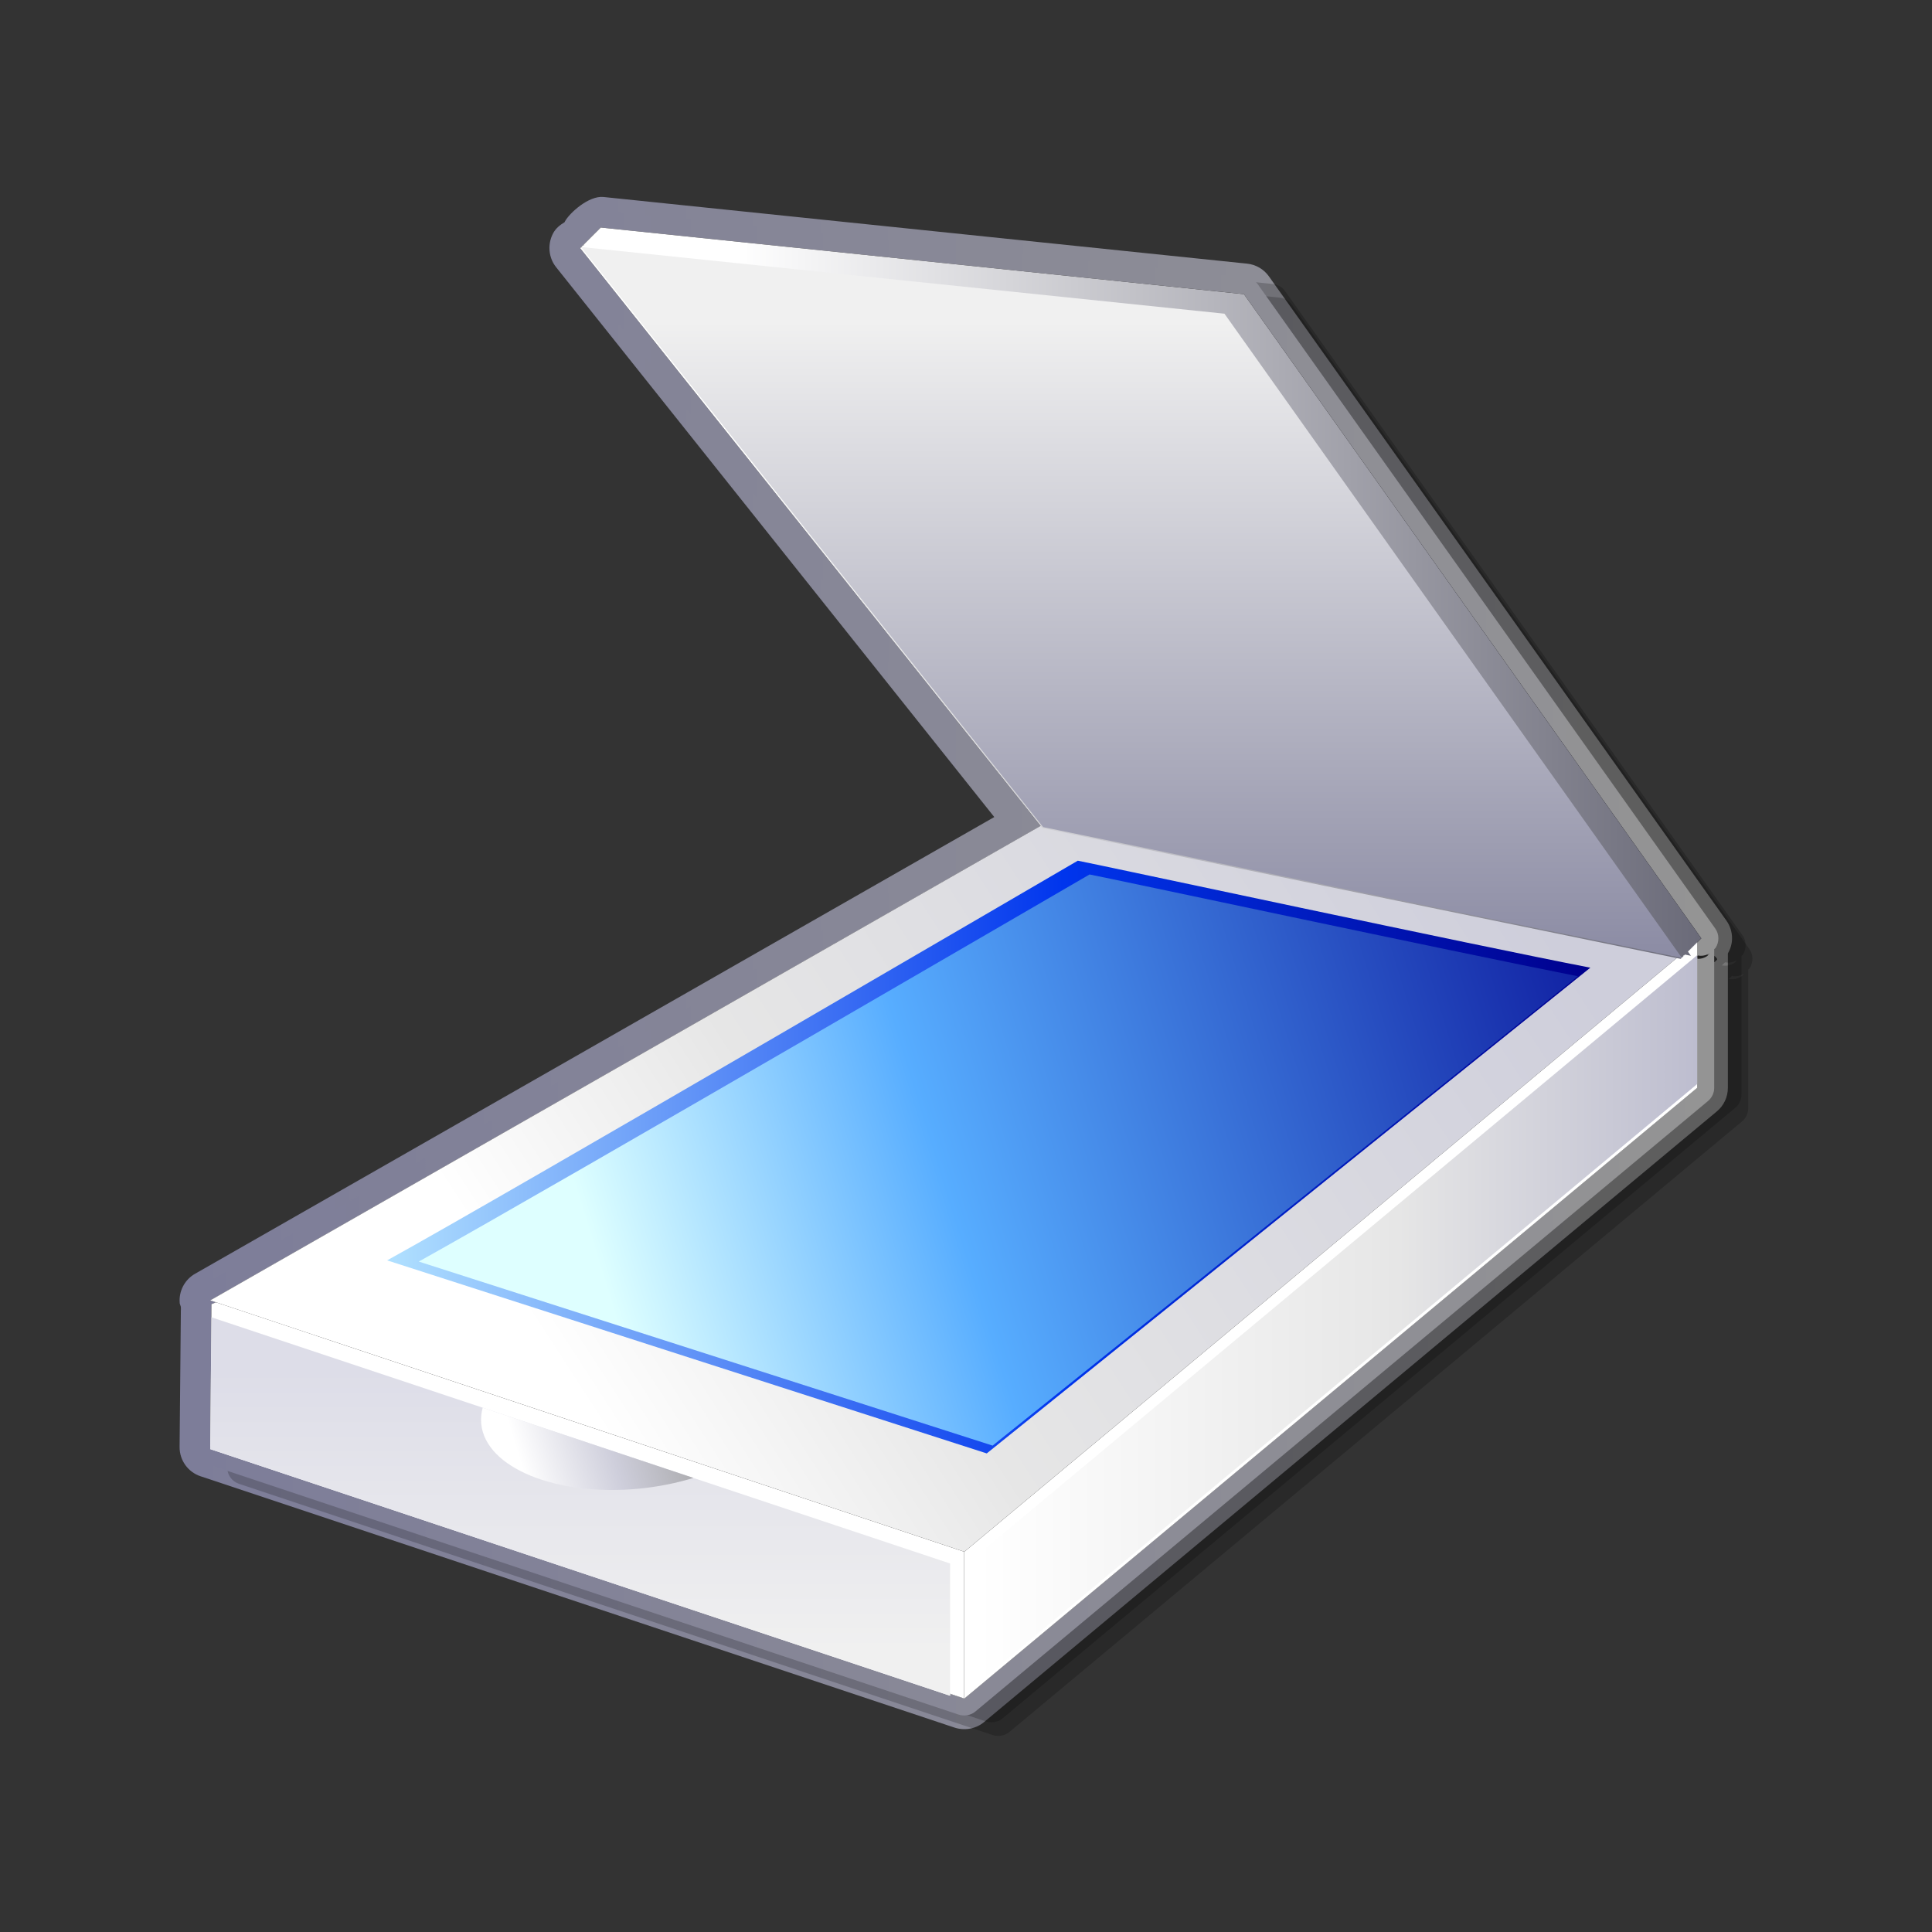 <?xml version="1.0" encoding="UTF-8" standalone="no"?>
<!-- Created with Inkscape (http://www.inkscape.org/) -->

<svg
   xmlns:a="http://ns.adobe.com/AdobeSVGViewerExtensions/3.0/"
   xmlns:dc="http://purl.org/dc/elements/1.1/"
   xmlns:cc="http://creativecommons.org/ns#"
   xmlns:rdf="http://www.w3.org/1999/02/22-rdf-syntax-ns#"
   xmlns:svg="http://www.w3.org/2000/svg"
   xmlns="http://www.w3.org/2000/svg"
   xmlns:sodipodi="http://sodipodi.sourceforge.net/DTD/sodipodi-0.dtd"
   xmlns:inkscape="http://www.inkscape.org/namespaces/inkscape"
   width="1000"
   height="1000"
   id="svg2"
   version="1.1"
   inkscape:version="0.47 r22583"
   sodipodi:docname="bs_scanner.svg">
  <rect width="100%" height="100%" fill="#333333" stroke="none"/>
  <defs
     id="defs4">
    <inkscape:perspective
       sodipodi:type="inkscape:persp3d"
       inkscape:vp_x="0 : 526.18109 : 1"
       inkscape:vp_y="0 : 1000 : 0"
       inkscape:vp_z="744.09448 : 526.18109 : 1"
       inkscape:persp3d-origin="372.04724 : 350.78739 : 1"
       id="perspective10" />
    <inkscape:perspective
       id="perspective2933"
       inkscape:persp3d-origin="0.5 : 0.33333333 : 1"
       inkscape:vp_z="1 : 0.5 : 1"
       inkscape:vp_y="0 : 1000 : 0"
       inkscape:vp_x="0 : 0.5 : 1"
       sodipodi:type="inkscape:persp3d" />
    <inkscape:perspective
       id="perspective3178"
       inkscape:persp3d-origin="0.5 : 0.33333333 : 1"
       inkscape:vp_z="1 : 0.5 : 1"
       inkscape:vp_y="0 : 1000 : 0"
       inkscape:vp_x="0 : 0.5 : 1"
       sodipodi:type="inkscape:persp3d" />
    <linearGradient
       id="XMLID_12_"
       gradientUnits="userSpaceOnUse"
       x1="2.359"
       y1="23.918"
       x2="45.078"
       y2="23.918">
      <stop
         offset="0"
         style="stop-color:#7D7D99"
         id="stop1235" />
      <stop
         offset="1"
         style="stop-color:#949494"
         id="stop1236" />
      <a:midPointStop
         offset="0"
         style="stop-color:#7D7D99"
         id="midPointStop1237" />
      <a:midPointStop
         offset="0.5"
         style="stop-color:#7D7D99"
         id="midPointStop1238" />
      <a:midPointStop
         offset="1"
         style="stop-color:#949494"
         id="midPointStop1239" />
    </linearGradient>
    <linearGradient
       id="XMLID_13_"
       gradientUnits="userSpaceOnUse"
       x1="2.734"
       y1="23.918"
       x2="44.703"
       y2="23.918">
      <stop
         offset="0"
         style="stop-color:#7D7D99"
         id="stop1244" />
      <stop
         offset="1"
         style="stop-color:#949494"
         id="stop1245" />
      <a:midPointStop
         offset="0"
         style="stop-color:#7D7D99"
         id="midPointStop1246" />
      <a:midPointStop
         offset="0.5"
         style="stop-color:#7D7D99"
         id="midPointStop1247" />
      <a:midPointStop
         offset="1"
         style="stop-color:#949494"
         id="midPointStop1248" />
    </linearGradient>
    <linearGradient
       id="XMLID_14_"
       gradientUnits="userSpaceOnUse"
       x1="13.8"
       y1="36.516"
       x2="38.585"
       y2="20.467">
      <stop
         offset="0"
         style="stop-color:#FFFFFF"
         id="stop1254" />
      <stop
         offset="0.298"
         style="stop-color:#E6E6E6"
         id="stop1255" />
      <stop
         offset="1"
         style="stop-color:#CECEDB"
         id="stop1256" />
      <a:midPointStop
         offset="0"
         style="stop-color:#FFFFFF"
         id="midPointStop1257" />
      <a:midPointStop
         offset="0.5"
         style="stop-color:#FFFFFF"
         id="midPointStop1258" />
      <a:midPointStop
         offset="0.298"
         style="stop-color:#E6E6E6"
         id="midPointStop1259" />
      <a:midPointStop
         offset="0.5"
         style="stop-color:#E6E6E6"
         id="midPointStop1260" />
      <a:midPointStop
         offset="1"
         style="stop-color:#CECEDB"
         id="midPointStop1261" />
    </linearGradient>
    <linearGradient
       id="XMLID_15_"
       gradientUnits="userSpaceOnUse"
       x1="8.071"
       y1="29.256"
       x2="41.18"
       y2="29.256">
      <stop
         offset="0"
         style="stop-color:#B1E1FF"
         id="stop1264" />
      <stop
         offset="0.562"
         style="stop-color:#0035ED"
         id="stop1265" />
      <stop
         offset="1"
         style="stop-color:#00008D"
         id="stop1266" />
      <a:midPointStop
         offset="0"
         style="stop-color:#B1E1FF"
         id="midPointStop1267" />
      <a:midPointStop
         offset="0.5"
         style="stop-color:#B1E1FF"
         id="midPointStop1268" />
      <a:midPointStop
         offset="0.562"
         style="stop-color:#0035ED"
         id="midPointStop1269" />
      <a:midPointStop
         offset="0.5"
         style="stop-color:#0035ED"
         id="midPointStop1270" />
      <a:midPointStop
         offset="1"
         style="stop-color:#00008D"
         id="midPointStop1271" />
    </linearGradient>
    <linearGradient
       id="XMLID_16_"
       gradientUnits="userSpaceOnUse"
       x1="14.139"
       y1="33.013"
       x2="45.477"
       y2="23.361">
      <stop
         offset="0"
         style="stop-color:#DEFFFF"
         id="stop1274" />
      <stop
         offset="0.298"
         style="stop-color:#57ADFF"
         id="stop1275" />
      <stop
         offset="1"
         style="stop-color:#00008D"
         id="stop1276" />
      <a:midPointStop
         offset="0"
         style="stop-color:#DEFFFF"
         id="midPointStop1277" />
      <a:midPointStop
         offset="0.5"
         style="stop-color:#DEFFFF"
         id="midPointStop1278" />
      <a:midPointStop
         offset="0.298"
         style="stop-color:#57ADFF"
         id="midPointStop1279" />
      <a:midPointStop
         offset="0.5"
         style="stop-color:#57ADFF"
         id="midPointStop1280" />
      <a:midPointStop
         offset="1"
         style="stop-color:#00008D"
         id="midPointStop1281" />
    </linearGradient>
    <linearGradient
       id="XMLID_17_"
       gradientUnits="userSpaceOnUse"
       x1="13.383"
       y1="35.138"
       x2="13.383"
       y2="42.824">
      <stop
         offset="0"
         style="stop-color:#DDDDE8"
         id="stop1285" />
      <stop
         offset="1"
         style="stop-color:#F0F0F0"
         id="stop1286" />
      <a:midPointStop
         offset="0"
         style="stop-color:#DDDDE8"
         id="midPointStop1287" />
      <a:midPointStop
         offset="0.5"
         style="stop-color:#DDDDE8"
         id="midPointStop1288" />
      <a:midPointStop
         offset="1"
         style="stop-color:#F0F0F0"
         id="midPointStop1289" />
    </linearGradient>
    <linearGradient
       id="XMLID_18_"
       gradientUnits="userSpaceOnUse"
       x1="11.748"
       y1="37.691"
       x2="16.685"
       y2="36.171">
      <stop
         offset="0"
         style="stop-color:#FFFFFF"
         id="stop1292" />
      <stop
         offset="0.483"
         style="stop-color:#CECEDB"
         id="stop1293" />
      <stop
         offset="1"
         style="stop-color:#A2A2A2"
         id="stop1294" />
      <a:midPointStop
         offset="0"
         style="stop-color:#FFFFFF"
         id="midPointStop1295" />
      <a:midPointStop
         offset="0.5"
         style="stop-color:#FFFFFF"
         id="midPointStop1296" />
      <a:midPointStop
         offset="0.483"
         style="stop-color:#CECEDB"
         id="midPointStop1297" />
      <a:midPointStop
         offset="0.5"
         style="stop-color:#CECEDB"
         id="midPointStop1298" />
      <a:midPointStop
         offset="1"
         style="stop-color:#A2A2A2"
         id="midPointStop1299" />
    </linearGradient>
    <linearGradient
       id="XMLID_19_"
       gradientUnits="userSpaceOnUse"
       x1="24.322"
       y1="33.725"
       x2="44.119"
       y2="33.725">
      <stop
         offset="0"
         style="stop-color:#FFFFFF"
         id="stop1303" />
      <stop
         offset="0.584"
         style="stop-color:#E6E6E6"
         id="stop1304" />
      <stop
         offset="1"
         style="stop-color:#BDBDCF"
         id="stop1305" />
      <a:midPointStop
         offset="0"
         style="stop-color:#FFFFFF"
         id="midPointStop1306" />
      <a:midPointStop
         offset="0.5"
         style="stop-color:#FFFFFF"
         id="midPointStop1307" />
      <a:midPointStop
         offset="0.584"
         style="stop-color:#E6E6E6"
         id="midPointStop1308" />
      <a:midPointStop
         offset="0.5"
         style="stop-color:#E6E6E6"
         id="midPointStop1309" />
      <a:midPointStop
         offset="1"
         style="stop-color:#BDBDCF"
         id="midPointStop1310" />
    </linearGradient>
    <linearGradient
       id="XMLID_20_"
       gradientUnits="userSpaceOnUse"
       x1="34.978"
       y1="23.873"
       x2="34.507"
       y2="18.622">
      <stop
         offset="0"
         style="stop-color:#B5B5B5"
         id="stop1313" />
      <stop
         offset="1"
         style="stop-color:#FFFFFF"
         id="stop1314" />
      <a:midPointStop
         offset="0"
         style="stop-color:#B5B5B5"
         id="midPointStop1315" />
      <a:midPointStop
         offset="0.5"
         style="stop-color:#B5B5B5"
         id="midPointStop1316" />
      <a:midPointStop
         offset="1"
         style="stop-color:#FFFFFF"
         id="midPointStop1317" />
    </linearGradient>
    <linearGradient
       id="XMLID_21_"
       gradientUnits="userSpaceOnUse"
       x1="17.691"
       y1="13.742"
       x2="47.538"
       y2="13.742">
      <stop
         offset="0"
         style="stop-color:#FFFFFF"
         id="stop1321" />
      <stop
         offset="1"
         style="stop-color:#585868"
         id="stop1322" />
      <a:midPointStop
         offset="0"
         style="stop-color:#FFFFFF"
         id="midPointStop1323" />
      <a:midPointStop
         offset="0.5"
         style="stop-color:#FFFFFF"
         id="midPointStop1324" />
      <a:midPointStop
         offset="1"
         style="stop-color:#585868"
         id="midPointStop1325" />
    </linearGradient>
    <linearGradient
       id="XMLID_22_"
       gradientUnits="userSpaceOnUse"
       x1="28.552"
       y1="26.263"
       x2="28.552"
       y2="6.262">
      <stop
         offset="0"
         style="stop-color:#7D7D99"
         id="stop1328" />
      <stop
         offset="1"
         style="stop-color:#F0F0F0"
         id="stop1329" />
      <a:midPointStop
         offset="0"
         style="stop-color:#7D7D99"
         id="midPointStop1330" />
      <a:midPointStop
         offset="0.5"
         style="stop-color:#7D7D99"
         id="midPointStop1331" />
      <a:midPointStop
         offset="1"
         style="stop-color:#F0F0F0"
         id="midPointStop1332" />
    </linearGradient>
  </defs>
  <sodipodi:namedview
     id="base"
     pagecolor="#ffffff"
     bordercolor="#666666"
     borderopacity="1.0"
     inkscape:pageopacity="0.0"
     inkscape:pageshadow="2"
     inkscape:zoom="0.35355339"
     inkscape:cx="617.89528"
     inkscape:cy="559.34315"
     inkscape:document-units="px"
     inkscape:current-layer="layer1"
     showgrid="false"
     inkscape:window-width="1278"
     inkscape:window-height="779"
     inkscape:window-x="0"
     inkscape:window-y="19"
     inkscape:window-maximized="0" />
  <g
     inkscape:label="Layer 1"
     inkscape:groupmode="layer"
     id="layer1"
     transform="translate(0,-52.362)">
    <g
       transform="matrix(18.81,0,0,18.81,48.564,100.927)"
       style="overflow:visible"
       id="Layer_1">
      <linearGradient
         id="linearGradient3221"
         gradientUnits="userSpaceOnUse"
         x1="2.359"
         y1="23.918"
         x2="45.078"
         y2="23.918">
        <stop
           offset="0"
           style="stop-color:#7D7D99"
           id="stop3223" />
        <stop
           offset="1"
           style="stop-color:#949494"
           id="stop3225" />
        <a:midPointStop
           offset="0"
           style="stop-color:#7D7D99"
           id="midPointStop1237" />
        <a:midPointStop
           offset="0.5"
           style="stop-color:#7D7D99"
           id="midPointStop1238" />
        <a:midPointStop
           offset="1"
           style="stop-color:#949494"
           id="midPointStop1239" />
      </linearGradient>
      <path
         style="fill:url(#XMLID_12_)"
         d="m 12.966,3.507 c 0,0 -0.006,0.013 -0.013,0.026 -0.132,0.078 -0.243,0.173 -0.311,0.298 -0.069,0.126 -0.105,0.269 -0.105,0.413 0,0.19 0.064,0.376 0.181,0.523 0,0 10.26,12.875 12.06,15.134 C 24.043,20.32 2.785,32.469 2.785,32.469 2.523,32.618 2.36,32.9 2.36,33.201 l 0.004,0.084 c 0,-10e-4 0.016,0.048 0.032,0.097 -10e-4,0.105 -0.036,3.858 -0.036,3.858 0,0.364 0.232,0.686 0.577,0.801 l 20.739,6.913 c 0.282,0.095 0.596,0.038 0.818,-0.147 L 44.66,28.001 c 0.193,-0.16 0.304,-0.396 0.304,-0.647 0,0 0,-3.474 0,-3.698 0.072,-0.127 0.115,-0.269 0.115,-0.417 0,-0.176 -0.053,-0.344 -0.153,-0.485 L 32.336,5.024 C 32.196,4.826 31.977,4.698 31.735,4.673 L 14.027,2.839 C 13.617,2.796 13.089,3.282 12.966,3.507 z M 13.473,3.393 C 13.46,3.392 13.448,3.392 13.434,3.391 c 0.013,0 0.026,0 0.039,0.002 z M 44.19,23.888 c -0.06,-0.068 -0.088,-0.155 -0.088,-0.243 0,-0.069 0.022,-0.136 0.057,-0.197 0.111,0.036 0.204,0.114 0.243,0.226 0.014,0.04 0.021,0.081 0.021,0.122 0,0.071 -0.025,0.139 -0.064,0.2 -0.063,-0.022 -0.122,-0.055 -0.169,-0.108 z m 0.435,-0.139 c 0.031,0.03 0.044,0.052 0.044,0.067 0,0.016 -0.015,0.027 -0.036,0.037 -0.005,0.052 -0.15,0.05 -0.254,0.148 C 44.377,24 44.376,24 44.375,24 c 0,-0.001 0.003,-0.003 0.003,-0.003 -10e-4,0.001 -0.003,0.002 -0.004,0.003 -0.001,0 -0.003,0 -0.005,-0.001 0.004,-0.004 0.008,-0.009 0.011,-0.014 -0.005,0.005 -0.011,0.008 -0.017,0.012 0,0 0,0 -10e-4,0 0.066,-0.097 0.095,-0.208 0.142,-0.238 0.028,-0.051 0.06,-0.071 0.121,-0.01 z m -0.566,0.329 c 0.024,0.005 0.05,0.005 0.075,0.008 -0.026,-10e-4 -0.051,-0.003 -0.075,-0.008 z M 2.411,33.438 C 2.409,33.432 2.41,33.429 2.409,33.424 2.417,33.448 2.423,33.468 2.424,33.47 2.422,33.466 2.411,33.438 2.411,33.438 z"
         id="path1240" />
      <path
         style="opacity:0.2"
         d="m 14.232,4.25 c -0.01,0.019 -0.025,0.048 -0.038,0.074 0.073,-0.042 0.158,-0.065 0.245,-0.063 -0.002,0.003 -0.067,0.067 -0.067,0.067 -0.071,-0.007 -0.136,0.017 -0.201,0.041 -0.074,0.15 -0.162,0.361 -0.162,0.509 0,0.042 0.012,0.075 0.029,0.104 -0.05,-0.077 -0.081,-0.164 -0.081,-0.253 0,-0.077 0.019,-0.154 0.058,-0.225 0.029,-0.053 0.077,-0.089 0.122,-0.126 -0.094,0.042 -0.178,0.103 -0.229,0.196 -0.04,0.072 -0.059,0.152 -0.059,0.232 0,0.103 0.033,0.206 0.099,0.289 0,0 11.688,14.667 12.333,15.477 -0.911,0.52 -22.373,12.784 -22.373,12.784 -0.147,0.084 -0.236,0.24 -0.236,0.407 0,0.016 0,0.03 0.002,0.046 0.003,0.031 0.024,0.054 0.033,0.083 0,0.06 -0.036,3.909 -0.036,3.91 0,0.202 0.129,0.381 0.32,0.445 L 24.73,45.16 c 0.154,0.052 0.335,0.023 0.46,-0.08 L 45.356,28.274 c 0.106,-0.089 0.168,-0.221 0.168,-0.359 0,0 0,-3.484 0,-3.817 0.011,-0.013 0.027,-0.019 0.037,-0.034 0.052,-0.079 0.078,-0.172 0.078,-0.264 0,-0.094 -0.027,-0.188 -0.084,-0.268 L 32.968,5.804 C 32.891,5.694 32.769,5.623 32.635,5.609 L 14.926,3.774 C 14.738,3.755 14.323,4.084 14.232,4.25 z M 45.4,24.214 c -0.016,0.018 -0.025,0.04 -0.044,0.056 -0.104,0.085 -0.237,0.11 -0.369,0.089 0.003,-0.003 0.015,-0.016 0.015,-0.016 l 0.019,-0.017 0.017,-0.018 0.019,-0.017 0.016,-0.018 c 0.113,0.024 0.229,-0.002 0.327,-0.059 z"
         id="path1241" />
      <path
         style="opacity:0.2"
         d="M 14.045,3.875 C 14.035,3.894 14.02,3.923 14.007,3.949 14.08,3.907 14.165,3.884 14.252,3.886 14.25,3.889 14.185,3.953 14.185,3.953 14.114,3.946 14.049,3.97 13.984,3.994 c -0.074,0.15 -0.162,0.361 -0.162,0.509 0,0.042 0.012,0.075 0.029,0.104 C 13.801,4.53 13.77,4.443 13.77,4.354 13.77,4.277 13.789,4.2 13.828,4.129 13.857,4.076 13.905,4.04 13.95,4.003 c -0.094,0.042 -0.178,0.103 -0.229,0.196 -0.04,0.072 -0.059,0.152 -0.059,0.232 0,0.103 0.033,0.206 0.099,0.289 0,0 11.688,14.667 12.333,15.477 -0.911,0.52 -22.373,12.784 -22.373,12.784 -0.147,0.084 -0.236,0.24 -0.236,0.407 0,0.016 0,0.03 0.002,0.046 0.003,0.031 0.024,0.054 0.033,0.083 0,0.06 -0.036,3.909 -0.036,3.91 0,0.202 0.129,0.381 0.32,0.445 l 20.739,6.913 c 0.154,0.052 0.335,0.023 0.46,-0.08 L 45.17,27.9 c 0.106,-0.089 0.168,-0.221 0.168,-0.359 0,0 0,-3.484 0,-3.817 0.011,-0.013 0.027,-0.019 0.037,-0.034 0.052,-0.079 0.078,-0.172 0.078,-0.264 0,-0.094 -0.027,-0.188 -0.084,-0.268 L 32.78,5.429 C 32.703,5.319 32.581,5.248 32.447,5.234 L 14.738,3.399 C 14.55,3.38 14.136,3.709 14.045,3.875 z m 31.168,19.964 c -0.016,0.018 -0.025,0.04 -0.044,0.056 -0.104,0.085 -0.237,0.11 -0.369,0.089 0.003,-0.003 0.015,-0.016 0.015,-0.016 l 0.019,-0.017 0.017,-0.018 0.019,-0.017 0.016,-0.018 c 0.112,0.024 0.228,-0.002 0.327,-0.059 z"
         id="path1242" />
      <linearGradient
         id="linearGradient3230"
         gradientUnits="userSpaceOnUse"
         x1="2.734"
         y1="23.918"
         x2="44.703"
         y2="23.918">
        <stop
           offset="0"
           style="stop-color:#7D7D99"
           id="stop3232" />
        <stop
           offset="1"
           style="stop-color:#949494"
           id="stop3234" />
        <a:midPointStop
           offset="0"
           style="stop-color:#7D7D99"
           id="midPointStop1246" />
        <a:midPointStop
           offset="0.5"
           style="stop-color:#7D7D99"
           id="midPointStop1247" />
        <a:midPointStop
           offset="1"
           style="stop-color:#949494"
           id="midPointStop1248" />
      </linearGradient>
      <path
         style="fill:url(#XMLID_13_)"
         d="M 13.295,3.687 C 13.285,3.706 13.27,3.735 13.257,3.761 13.33,3.719 13.415,3.696 13.502,3.698 13.5,3.701 13.435,3.765 13.435,3.765 13.364,3.758 13.299,3.782 13.234,3.806 c -0.074,0.15 -0.162,0.361 -0.162,0.509 0,0.042 0.012,0.075 0.029,0.104 -0.05,-0.077 -0.081,-0.164 -0.081,-0.253 0,-0.077 0.019,-0.154 0.058,-0.225 0.029,-0.053 0.077,-0.089 0.122,-0.126 -0.094,0.042 -0.178,0.103 -0.229,0.196 -0.04,0.072 -0.059,0.152 -0.059,0.232 0,0.103 0.033,0.206 0.099,0.289 0,0 11.688,14.667 12.333,15.477 -0.911,0.521 -22.373,12.785 -22.373,12.785 -0.147,0.084 -0.236,0.24 -0.236,0.407 0,0.016 0,0.03 0.002,0.046 0.003,0.031 0.024,0.054 0.033,0.083 0,0.06 -0.036,3.909 -0.036,3.91 0,0.202 0.129,0.381 0.32,0.445 l 20.739,6.913 c 0.154,0.052 0.335,0.023 0.46,-0.08 L 44.42,27.713 c 0.106,-0.089 0.168,-0.221 0.168,-0.359 0,0 0,-3.484 0,-3.817 0.011,-0.013 0.027,-0.019 0.037,-0.034 0.052,-0.079 0.078,-0.172 0.078,-0.264 0,-0.094 -0.027,-0.188 -0.084,-0.268 L 32.03,5.242 C 31.953,5.132 31.831,5.061 31.697,5.047 L 13.988,3.212 C 13.8,3.192 13.386,3.521 13.295,3.687 z m 31.168,19.964 c -0.016,0.018 -0.025,0.04 -0.044,0.056 -0.104,0.085 -0.237,0.11 -0.369,0.089 0.003,-0.003 0.015,-0.016 0.015,-0.016 l 0.019,-0.017 0.017,-0.018 0.019,-0.017 0.016,-0.018 c 0.112,0.024 0.228,-0.001 0.327,-0.059 z"
         id="path1249" />
      <path
         style="fill:#ffffff"
         d="M 26.629,19.815 26.32,19.991 3.203,33.201 17.098,37.832 3.363,33.254 3.239,33.304 3.203,37.24 3.204,37.241 c 0,0.022 0,0.042 0,0.053 0.256,0.086 19.873,6.625 20.358,6.786 0,-0.015 0,-0.032 0,-0.053 l 0.38,0.127 0.011,0.004 20.166,-16.805 v -0.104 -3.546 -0.39 l -17.49,-3.498 z"
         id="path1250" />
      <line
         style="fill:#b5b5b5"
         x1="43.359"
         y1="23.693"
         x2="43.93"
         y2="23.313"
         id="line1251" />
      <polygon
         points="13.931,3.706 13.914,3.704 13.922,3.714 13.905,3.713 13.914,3.723 13.897,3.722 13.905,3.732 13.888,3.73 13.896,3.74 13.879,3.739 13.888,3.749 13.871,3.748 13.879,3.758 13.862,3.756 13.871,3.767 13.854,3.765 13.862,3.775 13.845,3.773 13.853,3.784 13.836,3.782 13.845,3.792 13.828,3.791 13.836,3.801 13.819,3.799 13.827,3.81 13.81,3.808 13.818,3.818 13.802,3.816 13.81,3.827 13.793,3.825 13.801,3.836 13.784,3.834 13.792,3.844 13.775,3.843 13.784,3.853 13.767,3.851 13.775,3.862 13.758,3.86 13.767,3.87 13.75,3.869 13.758,3.879 13.741,3.877 13.75,3.888 13.732,3.886 13.741,3.896 13.724,3.895 13.732,3.905 13.715,3.903 13.723,3.914 13.707,3.912 13.715,3.922 13.698,3.92 13.706,3.931 13.689,3.929 13.697,3.939 13.68,3.938 13.688,3.948 13.672,3.946 13.68,3.957 13.663,3.955 13.671,3.965 13.654,3.964 13.663,3.974 13.646,3.973 13.654,3.983 13.637,3.981 13.646,3.992 13.628,3.99 13.637,4 13.62,3.998 13.628,4.009 13.611,4.007 13.619,4.018 13.603,4.016 13.611,4.026 13.594,4.024 13.602,4.035 13.585,4.033 13.594,4.043 13.577,4.042 13.585,4.052 13.568,4.05 13.576,4.061 13.56,4.059 13.567,4.069 13.551,4.068 13.559,4.078 13.542,4.076 13.55,4.087 13.533,4.085 13.542,4.095 13.525,4.094 13.533,4.104 13.516,4.103 13.524,4.112 13.507,4.111 13.516,4.121 13.499,4.12 13.507,4.13 13.49,4.128 13.499,4.139 13.481,4.137 13.49,4.147 13.473,4.146 13.489,4.166 13.456,4.163 13.464,4.173 13.447,4.171 13.455,4.182 13.438,4.18 13.446,4.19 13.43,4.188 13.438,4.199 13.421,4.197 13.429,4.208 13.412,4.206 13.42,4.216 13.403,4.215 13.412,4.225 13.395,4.223 13.403,4.234 13.386,4.232 13.395,4.242 13.377,4.241 26.052,20.145 3.203,33.201 3.363,33.255 3.239,33.304 3.203,37.24 23.942,44.154 23.954,44.158 44.119,27.354 44.119,23.354 44.124,23.355 44.119,23.349 44.119,23.344 44.133,23.347 44.124,23.334 44.142,23.338 44.133,23.326 44.15,23.329 44.142,23.317 44.159,23.32 44.15,23.308 44.167,23.312 44.159,23.3 44.176,23.303 44.167,23.291 44.185,23.294 44.176,23.282 44.193,23.286 44.185,23.273 44.202,23.277 44.193,23.265 44.211,23.269 44.202,23.256 44.219,23.26 44.211,23.248 44.229,23.251 44.22,23.239 44.236,23.243 31.648,5.513 13.94,3.678 13.948,3.688 13.932,3.687 13.939,3.697 13.923,3.695 "
         id="polygon1252" />
      <linearGradient
         id="linearGradient3240"
         gradientUnits="userSpaceOnUse"
         x1="13.8"
         y1="36.516"
         x2="38.585"
         y2="20.467">
        <stop
           offset="0"
           style="stop-color:#FFFFFF"
           id="stop3242" />
        <stop
           offset="0.298"
           style="stop-color:#E6E6E6"
           id="stop3244" />
        <stop
           offset="1"
           style="stop-color:#CECEDB"
           id="stop3246" />
        <a:midPointStop
           offset="0"
           style="stop-color:#FFFFFF"
           id="midPointStop1257" />
        <a:midPointStop
           offset="0.5"
           style="stop-color:#FFFFFF"
           id="midPointStop1258" />
        <a:midPointStop
           offset="0.298"
           style="stop-color:#E6E6E6"
           id="midPointStop1259" />
        <a:midPointStop
           offset="0.5"
           style="stop-color:#E6E6E6"
           id="midPointStop1260" />
        <a:midPointStop
           offset="1"
           style="stop-color:#CECEDB"
           id="midPointStop1261" />
      </linearGradient>
      <polygon
         style="fill:url(#XMLID_14_)"
         points="44.119,23.313 26.629,19.815 26.32,19.991 3.203,33.201 23.954,40.118 "
         id="polygon1262" />
      <linearGradient
         id="linearGradient3249"
         gradientUnits="userSpaceOnUse"
         x1="8.071"
         y1="29.256"
         x2="41.18"
         y2="29.256">
        <stop
           offset="0"
           style="stop-color:#B1E1FF"
           id="stop3251" />
        <stop
           offset="0.562"
           style="stop-color:#0035ED"
           id="stop3253" />
        <stop
           offset="1"
           style="stop-color:#00008D"
           id="stop3255" />
        <a:midPointStop
           offset="0"
           style="stop-color:#B1E1FF"
           id="midPointStop1267" />
        <a:midPointStop
           offset="0.5"
           style="stop-color:#B1E1FF"
           id="midPointStop1268" />
        <a:midPointStop
           offset="0.562"
           style="stop-color:#0035ED"
           id="midPointStop1269" />
        <a:midPointStop
           offset="0.5"
           style="stop-color:#0035ED"
           id="midPointStop1270" />
        <a:midPointStop
           offset="1"
           style="stop-color:#00008D"
           id="midPointStop1271" />
      </linearGradient>
      <path
         style="fill:url(#XMLID_15_)"
         d="m 8.071,32.1 c 3.397,1.094 15.57,5.013 16.5,5.312 C 25.355,36.781 38.438,26.253 41.18,24.046 38.005,23.433 27.717,21.226 27.076,21.102 26.973,21.158 11.429,30.247 8.071,32.1 z"
         id="path1272" />
      <linearGradient
         id="linearGradient3258"
         gradientUnits="userSpaceOnUse"
         x1="14.139"
         y1="33.013"
         x2="45.477"
         y2="23.361">
        <stop
           offset="0"
           style="stop-color:#DEFFFF"
           id="stop3260" />
        <stop
           offset="0.298"
           style="stop-color:#57ADFF"
           id="stop3262" />
        <stop
           offset="1"
           style="stop-color:#00008D"
           id="stop3264" />
        <a:midPointStop
           offset="0"
           style="stop-color:#DEFFFF"
           id="midPointStop1277" />
        <a:midPointStop
           offset="0.5"
           style="stop-color:#DEFFFF"
           id="midPointStop1278" />
        <a:midPointStop
           offset="0.298"
           style="stop-color:#57ADFF"
           id="midPointStop1279" />
        <a:midPointStop
           offset="0.5"
           style="stop-color:#57ADFF"
           id="midPointStop1280" />
        <a:midPointStop
           offset="1"
           style="stop-color:#00008D"
           id="midPointStop1281" />
      </linearGradient>
      <path
         style="fill:url(#XMLID_16_)"
         d="M 24.732,37.197 C 25.48,36.597 37.529,26.934 40.836,24.282 37.218,23.566 28.002,21.596 27.4,21.481 27.3,21.535 12.886,29.934 8.942,32.133 c 3.959,1.269 14.914,4.784 15.79,5.064 z"
         id="path1282" />
      <path
         style="fill:#ffffff"
         d="m 3.363,33.254 -0.124,0.05 -0.036,3.936 20.739,6.914 c 0,-1.398 0,-2.695 0,-4.04 L 3.363,33.254 z"
         id="path1283" />
      <linearGradient
         id="linearGradient3268"
         gradientUnits="userSpaceOnUse"
         x1="13.383"
         y1="35.138"
         x2="13.383"
         y2="42.824">
        <stop
           offset="0"
           style="stop-color:#DDDDE8"
           id="stop3270" />
        <stop
           offset="1"
           style="stop-color:#F0F0F0"
           id="stop3272" />
        <a:midPointStop
           offset="0"
           style="stop-color:#DDDDE8"
           id="midPointStop1287" />
        <a:midPointStop
           offset="0.5"
           style="stop-color:#DDDDE8"
           id="midPointStop1288" />
        <a:midPointStop
           offset="1"
           style="stop-color:#F0F0F0"
           id="midPointStop1289" />
      </linearGradient>
      <path
         style="fill:url(#XMLID_17_)"
         d="m 3.204,37.294 c 0.256,0.086 19.873,6.625 20.358,6.786 0,-0.443 0,-3.4 0,-3.639 -0.255,-0.086 -20.081,-6.693 -20.325,-6.775 -0.002,0.3 -0.03,3.383 -0.033,3.628 z"
         id="path1290" />
      <linearGradient
         id="linearGradient3275"
         gradientUnits="userSpaceOnUse"
         x1="11.748"
         y1="37.691"
         x2="16.685"
         y2="36.171">
        <stop
           offset="0"
           style="stop-color:#FFFFFF"
           id="stop3277" />
        <stop
           offset="0.483"
           style="stop-color:#CECEDB"
           id="stop3279" />
        <stop
           offset="1"
           style="stop-color:#A2A2A2"
           id="stop3281" />
        <a:midPointStop
           offset="0"
           style="stop-color:#FFFFFF"
           id="midPointStop1295" />
        <a:midPointStop
           offset="0.5"
           style="stop-color:#FFFFFF"
           id="midPointStop1296" />
        <a:midPointStop
           offset="0.483"
           style="stop-color:#CECEDB"
           id="midPointStop1297" />
        <a:midPointStop
           offset="0.5"
           style="stop-color:#CECEDB"
           id="midPointStop1298" />
        <a:midPointStop
           offset="1"
           style="stop-color:#A2A2A2"
           id="midPointStop1299" />
      </linearGradient>
      <path
         style="fill:url(#XMLID_18_)"
         d="m 10.701,36.154 c -0.041,0.147 -0.055,0.297 -0.04,0.448 0.121,1.21 2.078,2.006 4.37,1.777 0.523,-0.053 1.018,-0.154 1.469,-0.293 -1.875,-0.624 -3.904,-1.301 -5.799,-1.932 z"
         id="path1300" />
      <polyline
         style="fill:#ffffff"
         points="23.942,44.154 23.954,44.158 44.119,27.354 44.119,23.313 23.954,40.118 23.942,40.114 "
         id="polyline1301" />
      <linearGradient
         id="linearGradient3285"
         gradientUnits="userSpaceOnUse"
         x1="24.322"
         y1="33.725"
         x2="44.119"
         y2="33.725">
        <stop
           offset="0"
           style="stop-color:#FFFFFF"
           id="stop3287" />
        <stop
           offset="0.584"
           style="stop-color:#E6E6E6"
           id="stop3289" />
        <stop
           offset="1"
           style="stop-color:#BDBDCF"
           id="stop3291" />
        <a:midPointStop
           offset="0"
           style="stop-color:#FFFFFF"
           id="midPointStop1306" />
        <a:midPointStop
           offset="0.5"
           style="stop-color:#FFFFFF"
           id="midPointStop1307" />
        <a:midPointStop
           offset="0.584"
           style="stop-color:#E6E6E6"
           id="midPointStop1308" />
        <a:midPointStop
           offset="0.5"
           style="stop-color:#E6E6E6"
           id="midPointStop1309" />
        <a:midPointStop
           offset="1"
           style="stop-color:#BDBDCF"
           id="midPointStop1310" />
      </linearGradient>
      <path
         style="fill:url(#XMLID_19_)"
         d="m 24.322,40.201 c 0,0.176 0,2.925 0,3.546 0.58,-0.483 19.663,-16.387 19.797,-16.498 0,-0.153 0,-2.905 0,-3.546 -0.601,0.502 -19.686,16.406 -19.797,16.498 z"
         id="path1311" />
      <linearGradient
         id="linearGradient3294"
         gradientUnits="userSpaceOnUse"
         x1="34.978"
         y1="23.873"
         x2="34.507"
         y2="18.622">
        <stop
           offset="0"
           style="stop-color:#B5B5B5"
           id="stop3296" />
        <stop
           offset="1"
           style="stop-color:#FFFFFF"
           id="stop3298" />
        <a:midPointStop
           offset="0"
           style="stop-color:#B5B5B5"
           id="midPointStop1315" />
        <a:midPointStop
           offset="0.5"
           style="stop-color:#B5B5B5"
           id="midPointStop1316" />
        <a:midPointStop
           offset="1"
           style="stop-color:#FFFFFF"
           id="midPointStop1317" />
      </linearGradient>
      <line
         style="fill:url(#XMLID_20_)"
         x1="26.059"
         y1="20.195"
         x2="43.549"
         y2="23.693"
         id="line1318" />
      <path
         style="fill:#999999"
         d="M 27.165,19.849"
         id="path1319" />
      <linearGradient
         id="linearGradient3302"
         gradientUnits="userSpaceOnUse"
         x1="17.691"
         y1="13.742"
         x2="47.538"
         y2="13.742">
        <stop
           offset="0"
           style="stop-color:#FFFFFF"
           id="stop3304" />
        <stop
           offset="1"
           style="stop-color:#585868"
           id="stop3306" />
        <a:midPointStop
           offset="0"
           style="stop-color:#FFFFFF"
           id="midPointStop1323" />
        <a:midPointStop
           offset="0.5"
           style="stop-color:#FFFFFF"
           id="midPointStop1324" />
        <a:midPointStop
           offset="1"
           style="stop-color:#585868"
           id="midPointStop1325" />
      </linearGradient>
      <polygon
         style="fill:url(#XMLID_21_)"
         points="13.931,3.706 13.914,3.704 13.922,3.714 13.905,3.713 13.914,3.723 13.897,3.722 13.905,3.732 13.888,3.73 13.896,3.74 13.879,3.739 13.888,3.749 13.871,3.748 13.879,3.758 13.862,3.756 13.871,3.767 13.854,3.765 13.862,3.775 13.845,3.773 13.853,3.784 13.836,3.782 13.845,3.792 13.828,3.791 13.836,3.801 13.819,3.799 13.827,3.81 13.81,3.808 13.818,3.818 13.802,3.816 13.81,3.827 13.793,3.825 13.801,3.836 13.784,3.834 13.792,3.844 13.775,3.843 13.784,3.853 13.767,3.851 13.775,3.862 13.758,3.86 13.767,3.87 13.75,3.869 13.758,3.879 13.741,3.877 13.75,3.888 13.732,3.886 13.741,3.896 13.724,3.895 13.732,3.905 13.715,3.903 13.723,3.914 13.707,3.912 13.715,3.922 13.698,3.92 13.706,3.931 13.689,3.929 13.697,3.939 13.68,3.938 13.688,3.948 13.672,3.946 13.68,3.957 13.663,3.955 13.671,3.965 13.654,3.964 13.663,3.974 13.646,3.973 13.654,3.983 13.637,3.981 13.646,3.992 13.628,3.99 13.637,4 13.62,3.998 13.628,4.009 13.611,4.007 13.619,4.018 13.603,4.016 13.611,4.026 13.594,4.024 13.602,4.035 13.585,4.033 13.594,4.043 13.577,4.042 13.585,4.052 13.568,4.05 13.576,4.061 13.56,4.059 13.567,4.069 13.551,4.068 13.559,4.078 13.542,4.076 13.55,4.087 13.533,4.085 13.542,4.095 13.525,4.094 13.533,4.104 13.516,4.103 13.524,4.112 13.507,4.111 13.516,4.121 13.499,4.12 13.507,4.13 13.49,4.128 13.499,4.139 13.481,4.137 13.49,4.147 13.473,4.146 13.489,4.166 13.456,4.163 13.464,4.173 13.447,4.171 13.455,4.182 13.438,4.18 13.446,4.19 13.43,4.188 13.438,4.199 13.421,4.197 13.429,4.208 13.412,4.206 13.429,4.227 13.395,4.223 13.403,4.234 13.386,4.232 13.395,4.242 13.377,4.241 26.098,20.204 43.674,23.805 43.665,23.793 43.683,23.796 43.674,23.784 43.691,23.788 43.674,23.764 43.709,23.771 43.7,23.758 43.718,23.762 43.709,23.75 43.727,23.753 43.718,23.741 43.734,23.745 43.727,23.732 43.743,23.736 43.734,23.724 43.752,23.727 43.734,23.703 43.77,23.71 43.761,23.698 43.778,23.701 43.77,23.689 43.786,23.692 43.78,23.685 43.948,23.719 43.867,23.605 43.873,23.606 43.864,23.594 43.882,23.597 43.873,23.585 43.891,23.589 43.882,23.577 43.899,23.58 43.891,23.568 43.908,23.571 43.899,23.559 43.916,23.563 43.908,23.551 43.925,23.554 43.917,23.542 43.934,23.545 43.925,23.533 43.942,23.537 43.934,23.524 43.951,23.528 43.942,23.516 43.96,23.52 43.951,23.507 43.969,23.511 43.96,23.499 43.977,23.502 43.968,23.49 43.985,23.494 43.977,23.481 43.994,23.485 43.985,23.473 44.003,23.477 43.994,23.464 44.012,23.468 44.003,23.456 44.021,23.459 44.012,23.447 44.029,23.45 44.021,23.438 44.037,23.442 44.029,23.43 44.046,23.433 44.037,23.421 44.055,23.424 44.046,23.412 44.063,23.416 44.055,23.404 44.072,23.407 44.063,23.395 44.081,23.398 44.072,23.386 44.09,23.39 44.081,23.377 44.099,23.381 44.09,23.369 44.106,23.373 44.099,23.36 44.115,23.364 44.106,23.352 44.124,23.355 44.115,23.343 44.133,23.347 44.124,23.334 44.142,23.338 44.133,23.326 44.15,23.329 44.142,23.317 44.159,23.32 44.15,23.308 44.167,23.312 44.159,23.3 44.176,23.303 44.167,23.291 44.185,23.294 44.176,23.282 44.193,23.286 44.185,23.273 44.202,23.277 44.193,23.265 44.211,23.269 44.202,23.256 44.219,23.26 44.211,23.248 44.229,23.251 44.22,23.239 44.236,23.243 31.648,5.513 13.94,3.678 13.948,3.688 13.932,3.687 13.939,3.697 13.923,3.695 "
         id="polygon1326" />
      <linearGradient
         id="linearGradient3309"
         gradientUnits="userSpaceOnUse"
         x1="28.552"
         y1="26.263"
         x2="28.552"
         y2="6.262">
        <stop
           offset="0"
           style="stop-color:#7D7D99"
           id="stop3311" />
        <stop
           offset="1"
           style="stop-color:#F0F0F0"
           id="stop3313" />
        <a:midPointStop
           offset="0"
           style="stop-color:#7D7D99"
           id="midPointStop1330" />
        <a:midPointStop
           offset="0.5"
           style="stop-color:#7D7D99"
           id="midPointStop1331" />
        <a:midPointStop
           offset="1"
           style="stop-color:#F0F0F0"
           id="midPointStop1332" />
      </linearGradient>
      <polygon
         style="fill:url(#XMLID_22_)"
         points="43.7,23.779 26.124,20.178 13.403,4.215 31.112,6.05 "
         id="polygon1333" />
      <polyline
         id="_x3C_Slice_x3E_"
         style="fill:none"
         points="0,48 0,0 48,0 48,48 " />
    </g>
  </g>
</svg>

